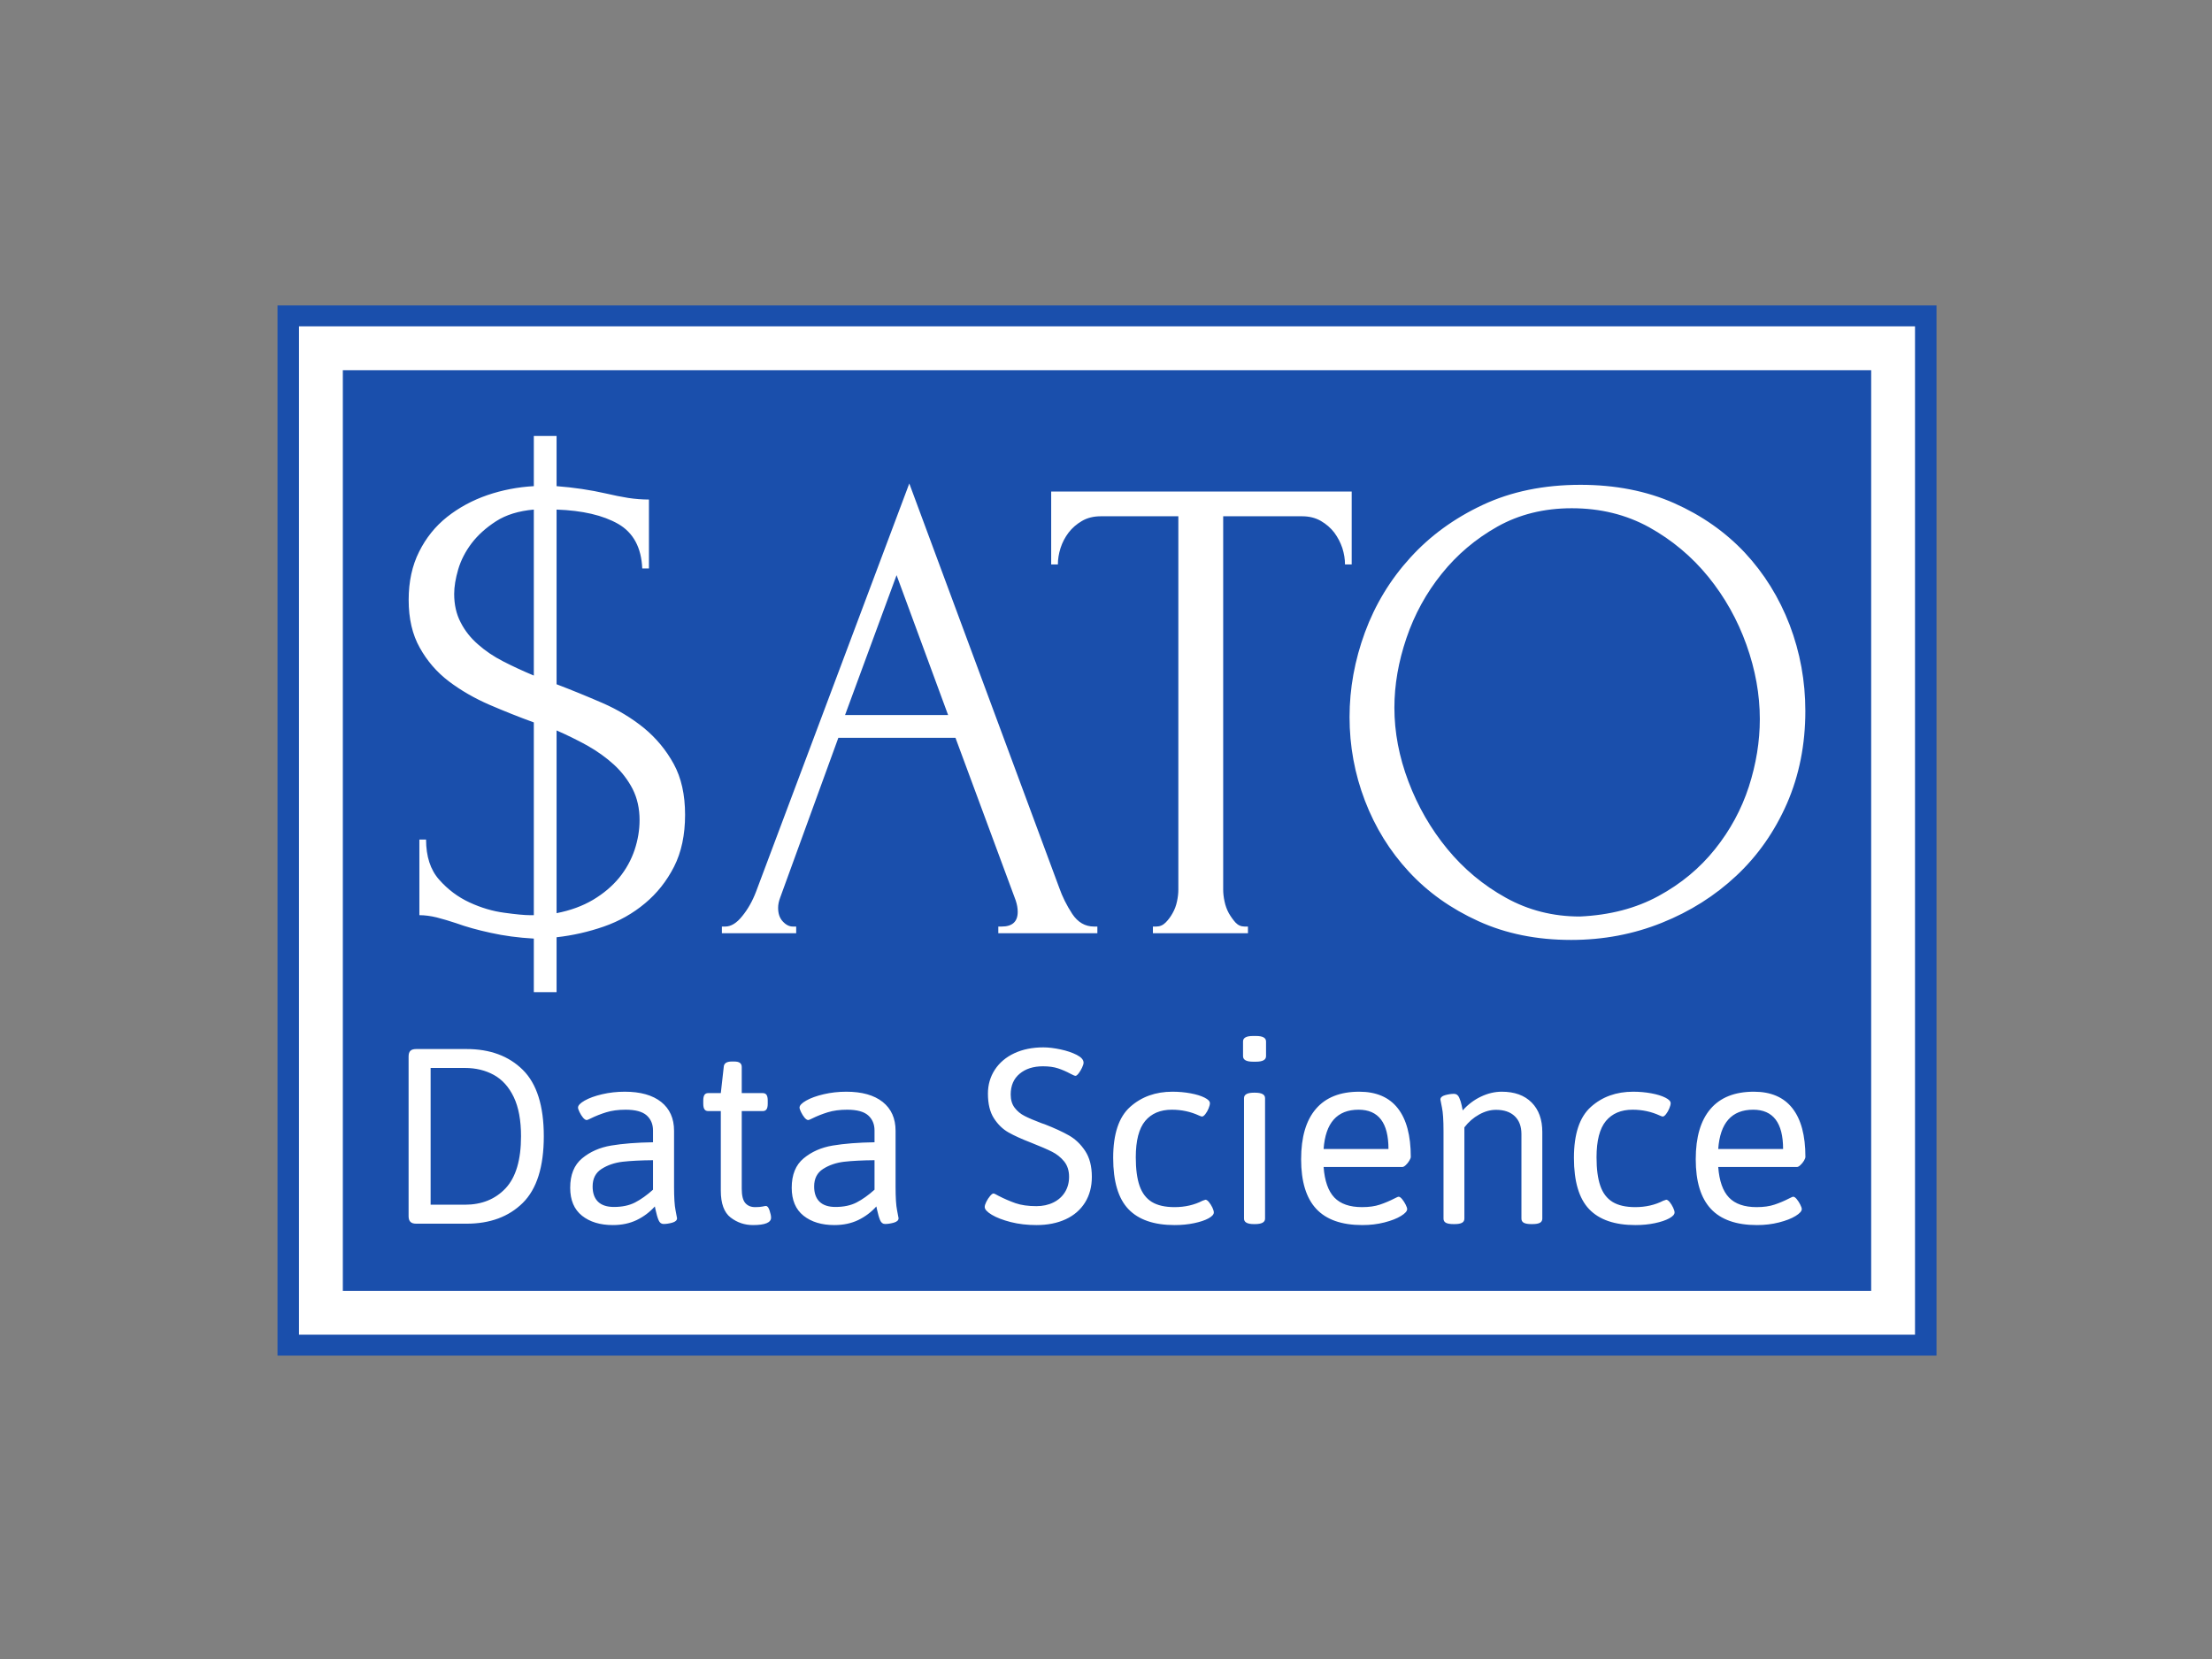 <svg xmlns="http://www.w3.org/2000/svg" version="1.1" xmlns:xlink="http://www.w3.org/1999/xlink" xmlns:svgjs="http://svgjs.dev/svgjs" width="2000" height="1500" viewBox="0 0 2000 1500"><rect x="0" y="0" width="2000" height="1500" fill="#808080" stroke="none"/><rect width="2000" height="1500" fill="none"></rect><g transform="matrix(0.75,0,0,0.75,250.905,276.171)"><svg viewBox="0 0 341 216" data-background-color="#ffffff" preserveAspectRatio="xMidYMid meet" height="1266" width="2000" xmlns="http://www.w3.org/2000/svg" xmlns:xlink="http://www.w3.org/1999/xlink"><g id="tight-bounds" transform="matrix(1,0,0,1,-0.206,-0.21)"><svg viewBox="0 0 341.411 216.419" height="216.419" width="341.411"><g><svg viewBox="0 0 341.411 216.419" height="216.419" width="341.411"><g><svg viewBox="0 0 341.411 216.419" height="216.419" width="341.411"><g><svg viewBox="0 0 341.411 216.419" height="216.419" width="341.411"><g><path d="M0 216.419v-216.419h341.411v216.419z" fill="#1a4fac" stroke="transparent" stroke-width="0" rx="0%" data-fill-palette-color="tertiary"></path><path d="M4.509 211.91v-207.401h332.393v207.401z" fill="#ffffff" stroke="transparent" stroke-width="0" rx="0%" data-fill-palette-color="quaternary"></path><path d="M13.527 202.892v-189.365h314.357v189.365z" fill="#1a4fac" stroke="transparent" stroke-width="0" data-fill-palette-color="tertiary"></path></g><g transform="matrix(1,0,0,1,27.054,27.054)" id="textblocktransform"><svg viewBox="0 0 287.303 162.31" height="162.31" width="287.303" id="textblock"><g><svg viewBox="0 0 287.303 114.398" height="114.398" width="287.303"><g transform="matrix(1,0,0,1,0,0)"><svg width="287.303" viewBox="1.8 -37.15 104.34 41.55" height="114.398" data-palette-color="#ffffff"><path d="M12.85 4.4L11.15 4.4 11.15 0.4Q9.4 0.3 7.93-0.03 6.45-0.35 5.35-0.75L5.35-0.75Q4.6-1 3.9-1.18 3.2-1.35 2.6-1.35L2.6-1.35 2.6-7 3.1-7Q3.1-5.1 4.08-4 5.05-2.9 6.35-2.3 7.65-1.7 8.95-1.53 10.25-1.35 10.85-1.35L10.85-1.35 11.15-1.35 11.15-15.75Q9.5-16.35 7.83-17.07 6.15-17.8 4.8-18.82 3.45-19.85 2.63-21.33 1.8-22.8 1.8-24.9L1.8-24.9Q1.8-26.95 2.58-28.5 3.35-30.05 4.67-31.1 6-32.15 7.68-32.73 9.35-33.3 11.15-33.4L11.15-33.4 11.15-37.15 12.85-37.15 12.85-33.4Q14.8-33.25 16.55-32.85L16.55-32.85Q17.4-32.65 18.2-32.52 19-32.4 19.75-32.4L19.75-32.4 19.75-27.25 19.25-27.25Q19.15-29.6 17.45-30.58 15.75-31.55 12.85-31.65L12.85-31.65 12.85-18.6Q14.55-17.95 16.28-17.2 18-16.45 19.38-15.33 20.75-14.2 21.6-12.65 22.45-11.1 22.45-8.85L22.45-8.85Q22.45-6.6 21.63-4.98 20.8-3.35 19.45-2.23 18.1-1.1 16.38-0.5 14.65 0.1 12.85 0.3L12.85 0.3 12.85 4.4ZM19.05-8.45L19.05-8.45Q19.05-9.75 18.53-10.78 18-11.8 17.13-12.6 16.25-13.4 15.13-14.03 14-14.65 12.85-15.15L12.85-15.15 12.85-1.5Q14.4-1.8 15.58-2.5 16.75-3.2 17.53-4.15 18.3-5.1 18.68-6.23 19.05-7.35 19.05-8.45ZM5.2-25.35L5.2-25.35Q5.2-24.15 5.68-23.23 6.15-22.3 6.98-21.58 7.8-20.85 8.88-20.3 9.95-19.75 11.15-19.25L11.15-19.25 11.15-31.65Q9.45-31.5 8.33-30.78 7.2-30.05 6.5-29.13 5.8-28.2 5.5-27.18 5.2-26.15 5.2-25.35ZM45.85 0L45.85-0.5 46.1-0.5Q47.3-0.5 47.3-1.6L47.3-1.6Q47.3-2 47.15-2.45L47.15-2.45 42.65-14.6 33.9-14.6 29.55-2.65Q29.4-2.25 29.4-1.9L29.4-1.9Q29.4-1.25 29.75-0.88 30.1-0.5 30.5-0.5L30.5-0.5 30.75-0.5 30.75 0 25.2 0 25.2-0.5 25.45-0.5Q26.1-0.5 26.72-1.28 27.35-2.05 27.75-3.1L27.75-3.1 39.2-33.6 50.4-3.4Q50.75-2.4 51.37-1.45 52-0.5 53-0.5L53-0.5 53.25-0.5 53.25 0 45.85 0ZM38.25-26.75L34.4-16.3 42.1-16.3 38.25-26.75ZM64.25-0.5L64.25-0.5 64.5-0.5 64.5 0 57.4 0 57.4-0.5 57.65-0.5Q58.05-0.5 58.35-0.8 58.65-1.1 58.87-1.5 59.1-1.9 59.2-2.38 59.3-2.85 59.3-3.25L59.3-3.25 59.3-31.15 53.5-31.15Q52.7-31.15 52.1-30.8 51.5-30.45 51.1-29.93 50.7-29.4 50.5-28.78 50.3-28.15 50.3-27.55L50.3-27.55 49.8-27.55 49.8-33 72.25-33 72.25-27.55 71.75-27.55Q71.75-28.15 71.55-28.78 71.34-29.4 70.95-29.93 70.55-30.45 69.95-30.8 69.34-31.15 68.55-31.15L68.55-31.15 62.65-31.15 62.65-3.25Q62.65-2.85 62.75-2.38 62.85-1.9 63.07-1.5 63.3-1.1 63.57-0.8 63.85-0.5 64.25-0.5ZM89.34-33.5L89.34-33.5Q93.24-33.5 96.34-32.13 99.44-30.75 101.62-28.43 103.79-26.1 104.97-23.03 106.14-19.95 106.14-16.6L106.14-16.6Q106.14-12.85 104.77-9.7 103.39-6.55 100.99-4.3 98.59-2.05 95.42-0.78 92.24 0.5 88.64 0.5L88.64 0.5Q84.79 0.5 81.72-0.9 78.64-2.3 76.52-4.6 74.39-6.9 73.24-9.9 72.09-12.9 72.09-16.15L72.09-16.15Q72.09-19.35 73.24-22.48 74.39-25.6 76.62-28.05 78.84-30.5 82.04-32 85.24-33.5 89.34-33.5ZM89.29-1.25L89.29-1.25Q92.64-1.4 95.17-2.78 97.69-4.15 99.39-6.28 101.09-8.4 101.92-10.95 102.74-13.5 102.74-16L102.74-16Q102.74-18.75 101.74-21.55 100.74-24.35 98.89-26.63 97.04-28.9 94.47-30.33 91.89-31.75 88.69-31.75L88.69-31.75Q85.59-31.75 83.14-30.38 80.69-29 78.97-26.85 77.24-24.7 76.34-22.05 75.44-19.4 75.44-16.85L75.44-16.85Q75.44-14.1 76.49-11.33 77.54-8.55 79.39-6.3 81.24-4.05 83.77-2.65 86.29-1.25 89.29-1.25Z" opacity="1" transform="matrix(1,0,0,1,0,0)" fill="#ffffff" class="wordmark-text-0" data-fill-palette-color="quaternary" id="text-0"></path></svg></g></svg></g><g transform="matrix(1,0,0,1,0,123.416)"><svg viewBox="0 0 287.303 38.894" height="38.894" width="287.303"><g transform="matrix(1,0,0,1,0,0)"><svg width="287.303" viewBox="4.2 -32.64 242.89 32.88" height="38.894" data-palette-color="#ffffff"><path d="M5.52 0Q4.83 0 4.52-0.32 4.2-0.63 4.2-1.29L4.2-1.29 4.2-29.08Q4.2-29.76 4.52-30.07 4.83-30.37 5.52-30.37L5.52-30.37 14.28-30.37Q20.39-30.37 24.05-26.76 27.71-23.14 27.71-15.21L27.71-15.21Q27.71-7.23 24.05-3.61 20.39 0 14.28 0L14.28 0 5.52 0ZM8.03-3.3L13.99-3.3Q18.38-3.3 21.07-6.16 23.75-9.03 23.75-15.21L23.75-15.21Q23.75-19.36 22.49-22.01 21.22-24.66 19.02-25.87 16.82-27.08 13.99-27.08L13.99-27.08 8.03-27.08 8.03-3.3ZM39.72 0.24Q36.4 0.24 34.35-1.39 32.3-3.03 32.3-6.25L32.3-6.25Q32.3-9.64 34.37-11.36 36.45-13.09 39.44-13.59 42.43-14.09 46.7-14.16L46.7-14.16 46.7-16.21Q46.7-17.85 45.59-18.84 44.48-19.82 41.94-19.82L41.94-19.82Q40.01-19.82 38.56-19.37 37.11-18.92 35.84-18.29L35.84-18.29Q35.3-18.02 35.18-18.02L35.18-18.02Q34.89-18.02 34.53-18.44 34.18-18.87 33.92-19.41 33.66-19.95 33.66-20.19L33.66-20.19Q33.66-20.75 34.82-21.41 35.98-22.07 37.86-22.51 39.74-22.95 41.79-22.95L41.79-22.95Q45.87-22.95 48.12-21.17 50.36-19.38 50.36-16.16L50.36-16.16 50.36-6.42Q50.36-3.59 50.62-2.33 50.88-1.07 50.88-0.95L50.88-0.95Q50.88-0.42 50.06-0.18 49.24 0.05 48.53 0.05L48.53 0.05Q47.95 0.05 47.67-0.61 47.39-1.27 47.12-2.51L47.12-2.51 47.02-3Q45.68-1.51 43.86-0.63 42.04 0.24 39.72 0.24L39.72 0.24ZM39.91-2.91Q42.06-2.91 43.58-3.69 45.09-4.47 46.7-5.91L46.7-5.91 46.7-11.04Q43.48-11.01 41.4-10.77 39.33-10.52 37.77-9.53 36.2-8.54 36.2-6.47L36.2-6.47Q36.2-4.74 37.14-3.82 38.08-2.91 39.91-2.91L39.91-2.91ZM64.08 0.24Q61.91 0.24 60.2-1.07 58.49-2.39 58.49-5.74L58.49-5.74 58.49-19.58 56.32-19.58Q55.85-19.58 55.65-19.89 55.44-20.19 55.44-20.87L55.44-20.87 55.44-21.41Q55.44-22.09 55.65-22.4 55.85-22.71 56.32-22.71L56.32-22.71 58.49-22.71 59-27.25Q59.05-28.2 60.4-28.2L60.4-28.2 60.81-28.2Q61.49-28.2 61.81-27.97 62.13-27.73 62.13-27.25L62.13-27.25 62.13-22.71 65.77-22.71Q66.23-22.71 66.44-22.4 66.65-22.09 66.65-21.41L66.65-21.41 66.65-20.87Q66.65-20.19 66.44-19.89 66.23-19.58 65.77-19.58L65.77-19.58 62.13-19.58 62.13-6.08Q62.13-4.3 62.75-3.59 63.37-2.88 64.45-2.88L64.45-2.88Q65.28-2.88 65.73-2.98 66.18-3.08 66.33-3.08L66.33-3.08Q66.72-3.08 66.97-2.29 67.23-1.51 67.23-1.05L67.23-1.05Q67.23 0.24 64.08 0.24L64.08 0.24ZM78.24 0.24Q74.92 0.24 72.87-1.39 70.82-3.03 70.82-6.25L70.82-6.25Q70.82-9.64 72.89-11.36 74.97-13.09 77.96-13.59 80.95-14.09 85.22-14.16L85.22-14.16 85.22-16.21Q85.22-17.85 84.11-18.84 83-19.82 80.46-19.82L80.46-19.82Q78.53-19.82 77.08-19.37 75.63-18.92 74.36-18.29L74.36-18.29Q73.82-18.02 73.7-18.02L73.7-18.02Q73.41-18.02 73.05-18.44 72.7-18.87 72.44-19.41 72.18-19.95 72.18-20.19L72.18-20.19Q72.18-20.75 73.34-21.41 74.5-22.07 76.38-22.51 78.26-22.95 80.31-22.95L80.31-22.95Q84.39-22.95 86.64-21.17 88.88-19.38 88.88-16.16L88.88-16.16 88.88-6.42Q88.88-3.59 89.14-2.33 89.4-1.07 89.4-0.95L89.4-0.95Q89.4-0.42 88.58-0.18 87.76 0.05 87.05 0.05L87.05 0.05Q86.47 0.05 86.19-0.61 85.91-1.27 85.64-2.51L85.64-2.51 85.54-3Q84.2-1.51 82.38-0.63 80.56 0.24 78.24 0.24L78.24 0.24ZM78.43-2.91Q80.58-2.91 82.1-3.69 83.61-4.47 85.22-5.91L85.22-5.91 85.22-11.04Q82-11.01 79.92-10.77 77.85-10.52 76.29-9.53 74.72-8.54 74.72-6.47L74.72-6.47Q74.72-4.74 75.66-3.82 76.6-2.91 78.43-2.91L78.43-2.91ZM113.37 0.24Q110.97 0.24 108.91-0.28 106.85-0.81 105.61-1.55 104.38-2.29 104.38-2.91L104.38-2.91Q104.38-3.25 104.66-3.81 104.94-4.37 105.31-4.81 105.68-5.25 105.9-5.25L105.9-5.25Q106.09-5.25 106.75-4.86L106.75-4.86Q108.26-4.08 109.75-3.56 111.24-3.05 113.37-3.05L113.37-3.05Q115.03-3.05 116.32-3.69 117.61-4.32 118.33-5.48 119.05-6.64 119.05-8.15L119.05-8.15Q119.05-9.77 118.19-10.83 117.32-11.89 116.09-12.51 114.86-13.13 112.51-14.06L112.51-14.06Q109.97-15.04 108.5-15.88 107.02-16.72 105.98-18.33 104.94-19.95 104.94-22.61L104.94-22.61Q104.94-24.93 106.14-26.77 107.34-28.61 109.53-29.64 111.73-30.66 114.59-30.66L114.59-30.66Q115.88-30.66 117.54-30.31 119.2-29.96 120.39-29.35 121.57-28.74 121.57-28L121.57-28Q121.57-27.69 121.31-27.14 121.06-26.59 120.72-26.15 120.37-25.71 120.18-25.71L120.18-25.71Q119.96-25.71 119.3-26.07L119.3-26.07Q118.2-26.66 117.13-27.01 116.05-27.37 114.51-27.37L114.51-27.37Q112-27.37 110.45-26.07 108.9-24.78 108.9-22.46L108.9-22.46Q108.9-21.07 109.58-20.17 110.27-19.26 111.32-18.73 112.37-18.19 114.25-17.48L114.25-17.48Q114.37-17.46 114.81-17.29L114.81-17.29Q117.39-16.28 119.04-15.34 120.69-14.4 121.85-12.65 123.01-10.89 123.01-8.15L123.01-8.15Q123.01-5.59 121.83-3.69 120.64-1.78 118.46-0.77 116.27 0.24 113.37 0.24L113.37 0.24ZM137.41 0.24Q132.02 0.24 129.37-2.53 126.72-5.3 126.72-11.45L126.72-11.45Q126.72-17.68 129.67-20.31 132.63-22.95 137.02-22.95L137.02-22.95Q138.66-22.95 140.17-22.67 141.68-22.39 142.61-21.92 143.54-21.46 143.54-20.95L143.54-20.95Q143.54-20.61 143.31-20.04 143.08-19.48 142.75-19.06 142.42-18.63 142.15-18.63L142.15-18.63Q142.07-18.63 141.93-18.69 141.78-18.75 141.66-18.8L141.66-18.8Q139.46-19.82 136.92-19.82L136.92-19.82Q133.92-19.82 132.28-17.86 130.65-15.89 130.65-11.55L130.65-11.55Q130.65-8.47 131.31-6.58 131.97-4.69 133.44-3.78 134.92-2.88 137.39-2.88L137.39-2.88Q140.1-2.88 142.27-4L142.27-4Q142.49-4.05 142.6-4.11 142.71-4.17 142.76-4.17L142.76-4.17Q143.03-4.17 143.37-3.76 143.71-3.34 143.97-2.81 144.22-2.27 144.22-1.95L144.22-1.95Q144.22-1.44 143.3-0.93 142.37-0.42 140.79-0.09 139.22 0.24 137.41 0.24L137.41 0.24ZM151.03-28.17Q149.3-28.17 149.3-29.13L149.3-29.13 149.3-31.69Q149.3-32.64 151.03-32.64L151.03-32.64 151.55-32.64Q153.3-32.64 153.3-31.69L153.3-31.69 153.3-29.13Q153.3-28.17 151.55-28.17L151.55-28.17 151.03-28.17ZM151.2 0.07Q149.47 0.07 149.47-0.88L149.47-0.88 149.47-21.83Q149.47-22.78 151.2-22.78L151.2-22.78 151.37-22.78Q153.13-22.78 153.13-21.83L153.13-21.83 153.13-0.88Q153.13 0.07 151.37 0.07L151.37 0.07 151.2 0.07ZM170.05 0.24Q164.65 0.24 162.03-2.58 159.4-5.4 159.4-11.21L159.4-11.21Q159.4-16.97 161.97-19.96 164.53-22.95 169.51-22.95L169.51-22.95Q173.95-22.95 176.21-20.07 178.47-17.19 178.47-11.62L178.47-11.62Q178.47-11.38 178.21-10.95 177.96-10.52 177.6-10.19 177.25-9.86 177.01-9.86L177.01-9.86 163.31-9.86Q163.58-6.23 165.18-4.55 166.78-2.88 170-2.88L170-2.88Q171.81-2.88 173.11-3.32 174.42-3.76 175.64-4.39L175.64-4.39Q175.76-4.44 176.01-4.57 176.25-4.69 176.35-4.69L176.35-4.69Q176.62-4.69 176.97-4.26 177.32-3.83 177.58-3.31 177.84-2.78 177.84-2.54L177.84-2.54Q177.84-2 176.76-1.34 175.69-0.68 173.89-0.22 172.1 0.24 170.05 0.24L170.05 0.24ZM163.31-12.99L174.59-12.99Q174.59-19.82 169.39-19.82L169.39-19.82Q163.8-19.82 163.31-12.99L163.31-12.99ZM185.92 0.07Q184.99 0.07 184.57-0.16 184.16-0.39 184.16-0.88L184.16-0.88 184.16-16.11Q184.16-18.95 183.89-20.2 183.62-21.46 183.62-21.58L183.62-21.58Q183.62-22.12 184.44-22.35 185.26-22.58 185.99-22.58L185.99-22.58Q186.6-22.58 186.89-21.92 187.18-21.26 187.32-20.58 187.45-19.9 187.5-19.7L187.5-19.7Q188.87-21.24 190.66-22.09 192.46-22.95 194.29-22.95L194.29-22.95Q197.61-22.95 199.48-21.08 201.34-19.21 201.34-15.94L201.34-15.94 201.34-0.88Q201.34-0.39 200.93-0.16 200.51 0.07 199.61 0.07L199.61 0.07 199.42 0.07Q198.54 0.07 198.12-0.16 197.71-0.39 197.71-0.88L197.71-0.88 197.71-15.58Q197.71-17.58 196.55-18.69 195.39-19.8 193.29-19.8L193.29-19.8Q191.82-19.8 190.35-18.98 188.87-18.16 187.79-16.75L187.79-16.75 187.79-0.88Q187.79-0.39 187.38-0.16 186.96 0.07 186.09 0.07L186.09 0.07 185.92 0.07ZM217.53 0.24Q212.13 0.24 209.48-2.53 206.84-5.3 206.84-11.45L206.84-11.45Q206.84-17.68 209.79-20.31 212.74-22.95 217.14-22.95L217.14-22.95Q218.77-22.95 220.29-22.67 221.8-22.39 222.73-21.92 223.66-21.46 223.66-20.95L223.66-20.95Q223.66-20.61 223.42-20.04 223.19-19.48 222.86-19.06 222.53-18.63 222.27-18.63L222.27-18.63Q222.19-18.63 222.05-18.69 221.9-18.75 221.78-18.8L221.78-18.8Q219.58-19.82 217.04-19.82L217.04-19.82Q214.04-19.82 212.4-17.86 210.77-15.89 210.77-11.55L210.77-11.55Q210.77-8.47 211.43-6.58 212.08-4.69 213.56-3.78 215.04-2.88 217.5-2.88L217.5-2.88Q220.21-2.88 222.39-4L222.39-4Q222.61-4.05 222.72-4.11 222.83-4.17 222.88-4.17L222.88-4.17Q223.14-4.17 223.49-3.76 223.83-3.34 224.08-2.81 224.34-2.27 224.34-1.95L224.34-1.95Q224.34-1.44 223.41-0.93 222.48-0.42 220.91-0.09 219.34 0.24 217.53 0.24L217.53 0.24ZM238.67 0.24Q233.27 0.24 230.65-2.58 228.02-5.4 228.02-11.21L228.02-11.21Q228.02-16.97 230.59-19.96 233.15-22.95 238.13-22.95L238.13-22.95Q242.58-22.95 244.83-20.07 247.09-17.19 247.09-11.62L247.09-11.62Q247.09-11.38 246.84-10.95 246.58-10.52 246.22-10.19 245.87-9.86 245.63-9.86L245.63-9.86 231.93-9.86Q232.2-6.23 233.8-4.55 235.4-2.88 238.62-2.88L238.62-2.88Q240.43-2.88 241.73-3.32 243.04-3.76 244.26-4.39L244.26-4.39Q244.38-4.44 244.63-4.57 244.87-4.69 244.97-4.69L244.97-4.69Q245.24-4.69 245.59-4.26 245.94-3.83 246.2-3.31 246.46-2.78 246.46-2.54L246.46-2.54Q246.46-2 245.38-1.34 244.31-0.68 242.51-0.22 240.72 0.24 238.67 0.24L238.67 0.24ZM231.93-12.99L243.21-12.99Q243.21-19.82 238.01-19.82L238.01-19.82Q232.42-19.82 231.93-12.99L231.93-12.99Z" opacity="1" transform="matrix(1,0,0,1,0,0)" fill="#ffffff" class="slogan-text-1" data-fill-palette-color="quaternary" id="text-1"></path></svg></g></svg></g></svg></g></svg></g><g></g></svg></g></svg></g><defs></defs></svg><rect width="341.411" height="216.419" fill="none" stroke="none" visibility="hidden"></rect></g></svg></g></svg>